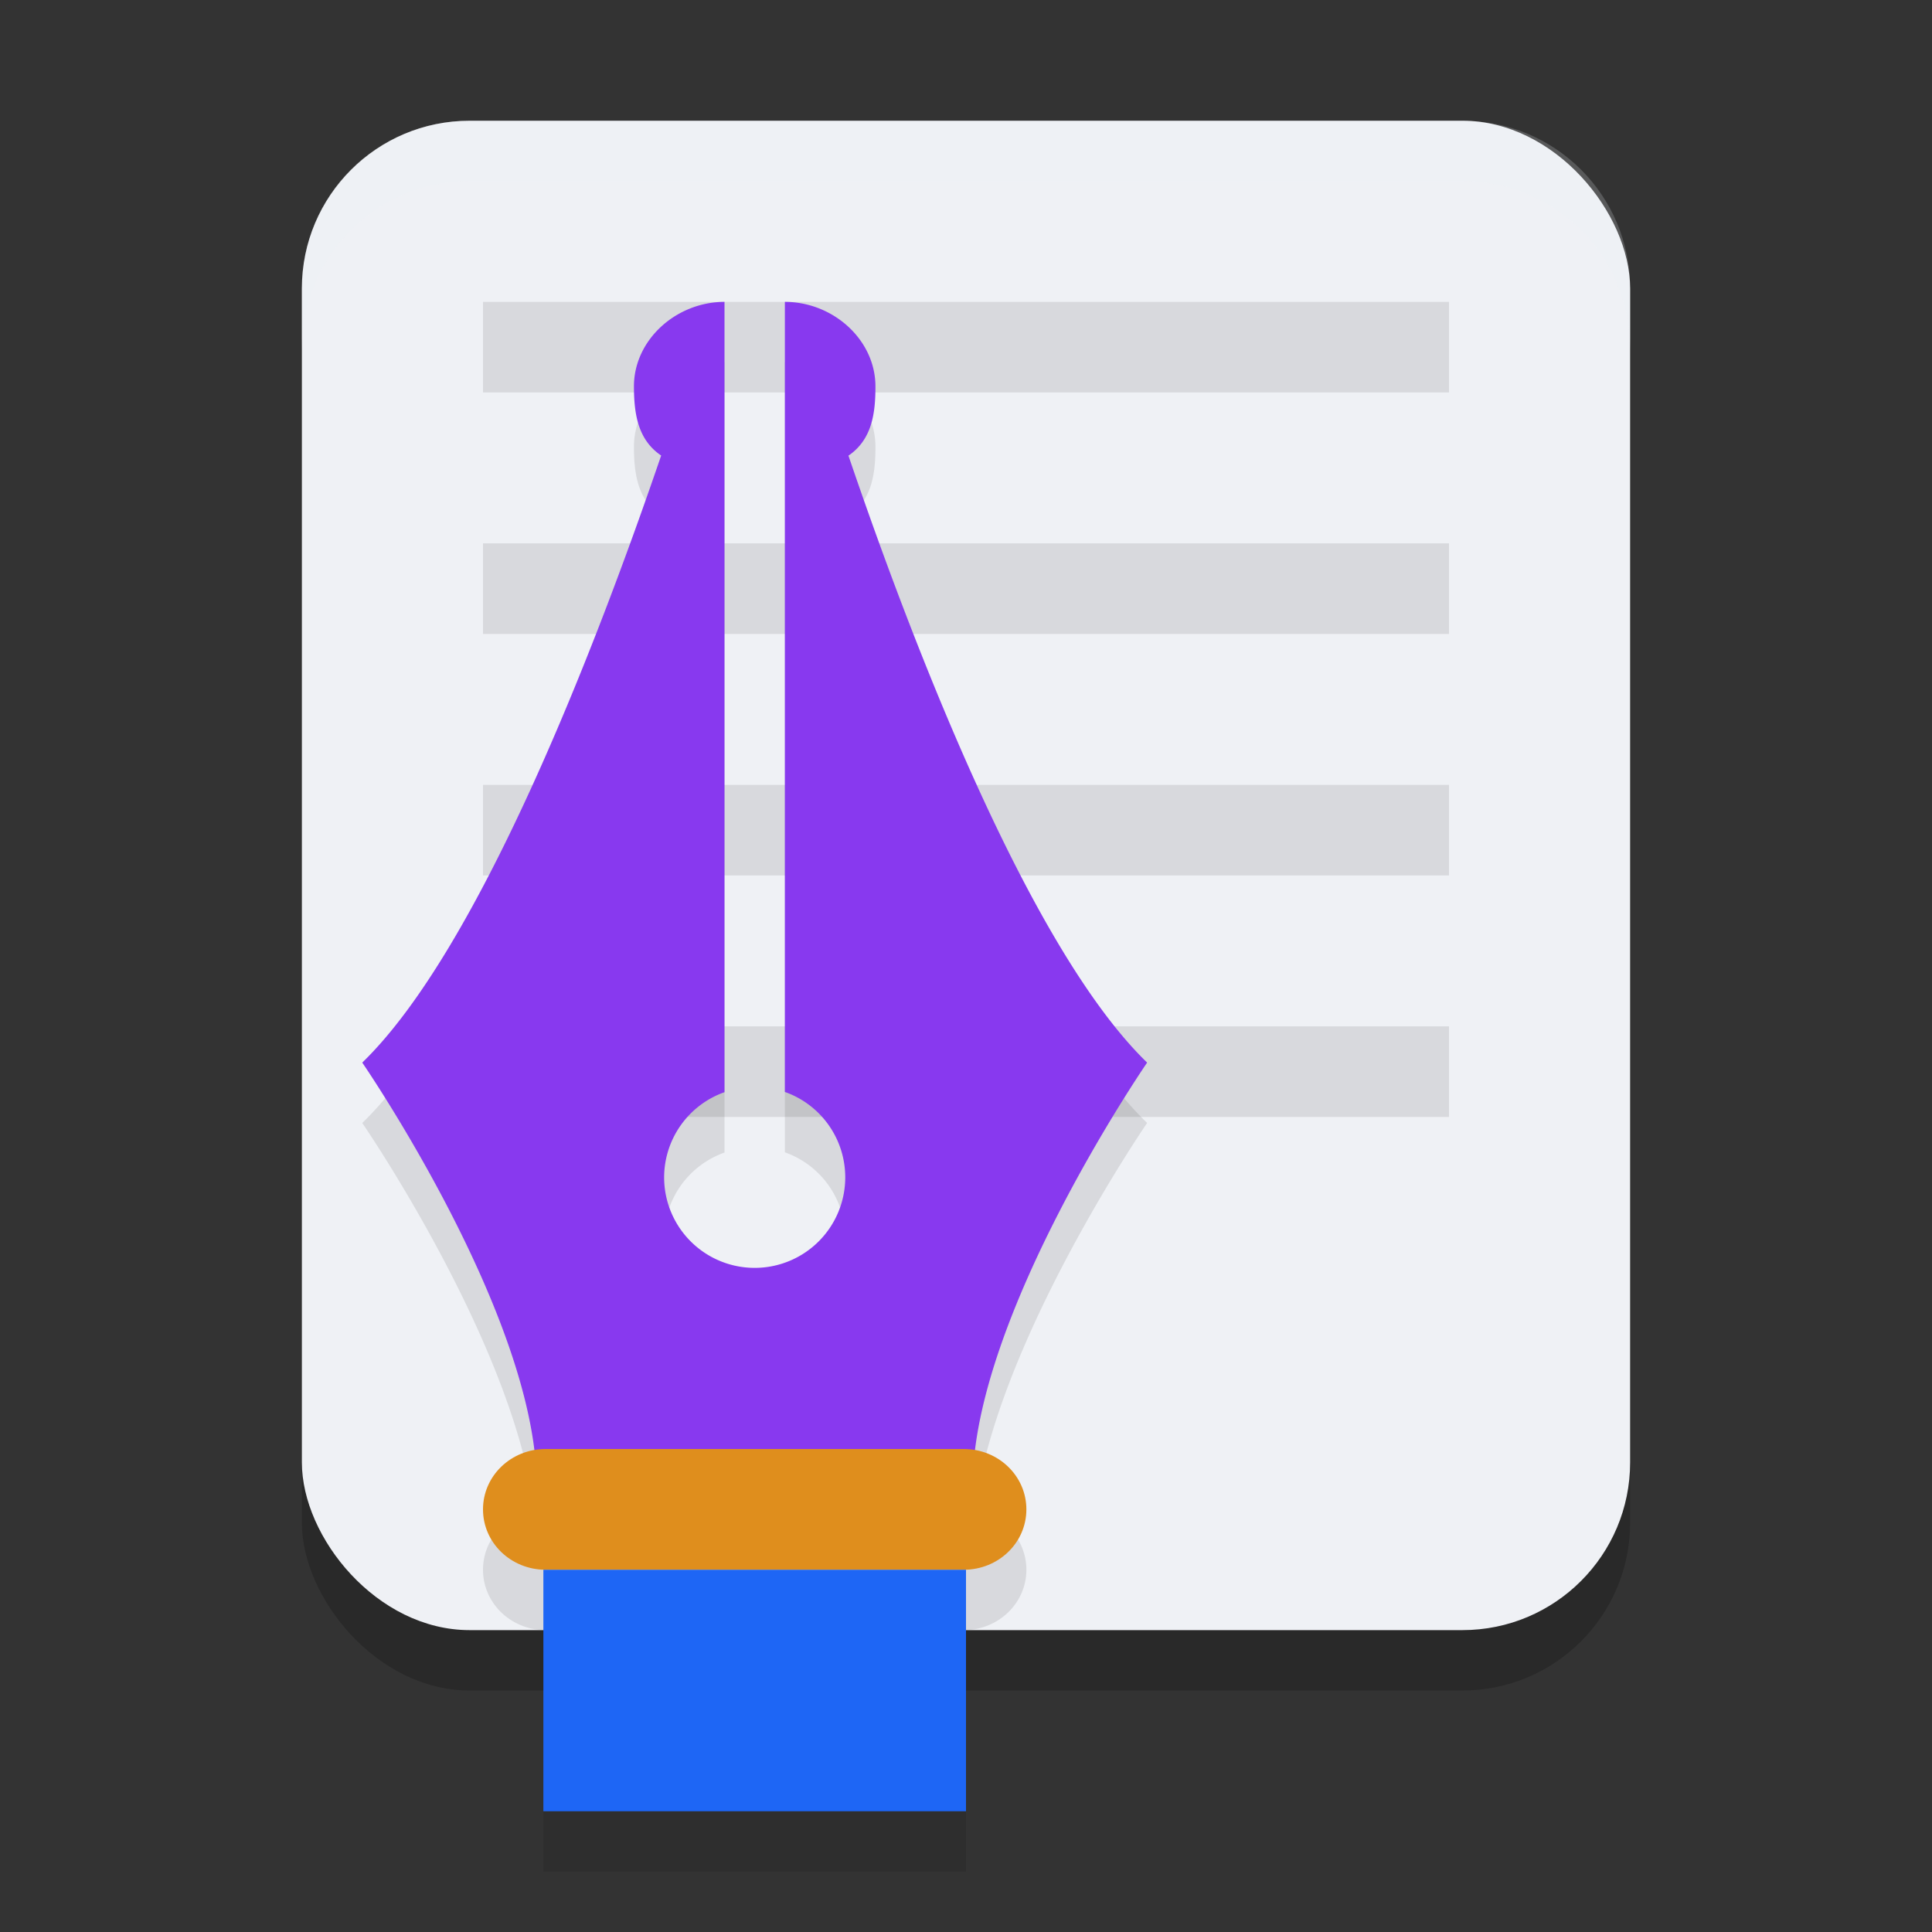 <svg xmlns="http://www.w3.org/2000/svg" width="32" height="32" version="1.1">
 <rect width="100%" height="100%" fill="#333333" stroke="none"/>
 <rect style="opacity:0.2" width="22" height="25" x="5" y="3" ry="2.778"/>
 <rect style="fill:#eff1f5" width="22" height="25" x="5" y="2" ry="2.778"/>
 <rect style="opacity:0.1" width="16" height="1.5" x="8" y="5"/>
 <rect style="opacity:0.1" width="16" height="1.5" x="8" y="9"/>
 <rect style="opacity:0.1" width="16" height="1.5" x="8" y="13"/>
 <rect style="opacity:0.1" width="16" height="1.5" x="8" y="17"/>
 <path style="opacity:0.1" d="m 12,6 c -0.798,2e-7 -1.5,0.627 -1.5,1.4 8.06e-4,0.457 0.065,0.883 0.451,1.145 C 9.892,11.641 7.957,16.703 6,18.6 c 0,0 2.512,3.654 2.85,6.418 C 8.365,25.103 8,25.508 8,26 c 0,0.554 0.464,1 1.039,1 H 9 v 4 h 7 v -4 h -0.039 C 16.536,27 17,26.554 17,26 17,25.508 16.635,25.103 16.15,25.018 16.488,22.254 19,18.6 19,18.6 17.043,16.703 15.109,11.649 14.053,8.547 14.438,8.284 14.501,7.857 14.5,7.4 14.5,6.627 13.798,6 13,6 V 19.086 A 1.5,1.5 0 0 1 14,20.5 1.5,1.5 0 0 1 12.5,22 1.5,1.5 0 0 1 11,20.5 1.5,1.5 0 0 1 12,19.09 V 8.801 Z"/>
 <path style="fill:#8839ef" d="M 12 5 C 11.202 5 10.5 5.627 10.5 6.4 C 10.501 6.857 10.565 7.284 10.951 7.545 C 9.892 10.641 7.957 15.703 6 17.6 C 6 17.6 8.889 21.8 8.889 24.6 L 16.111 24.6 C 16.111 21.8 19 17.6 19 17.6 C 17.043 15.703 15.109 10.649 14.053 7.547 C 14.438 7.284 14.501 6.857 14.5 6.4 C 14.5 5.627 13.798 5 13 5 L 13 18.086 A 1.5 1.5 0 0 1 14 19.5 A 1.5 1.5 0 0 1 12.5 21 A 1.5 1.5 0 0 1 11 19.5 A 1.5 1.5 0 0 1 12 18.09 L 12 7.801 L 12 5 z"/>
 <path style="fill:#df8e1d" d="M 9.038,24 H 15.962 C 16.537,24 17,24.446 17,25 c 0,0.554 -0.463,1 -1.038,1 H 9.038 C 8.463,26 8,25.554 8,25 8,24.446 8.463,24 9.038,24"/>
 <rect style="fill:#1e66f5" width="7" height="4" x="9" y="26" rx="0"/>
 <path style="fill:#eff1f5;opacity:0.2" d="M 7.777 2 C 6.238 2 5 3.238 5 4.777 L 5 5.777 C 5 4.238 6.238 3 7.777 3 L 24.223 3 C 25.762 3 27 4.238 27 5.777 L 27 4.777 C 27 3.238 25.762 2 24.223 2 L 7.777 2 z"/>
</svg>
